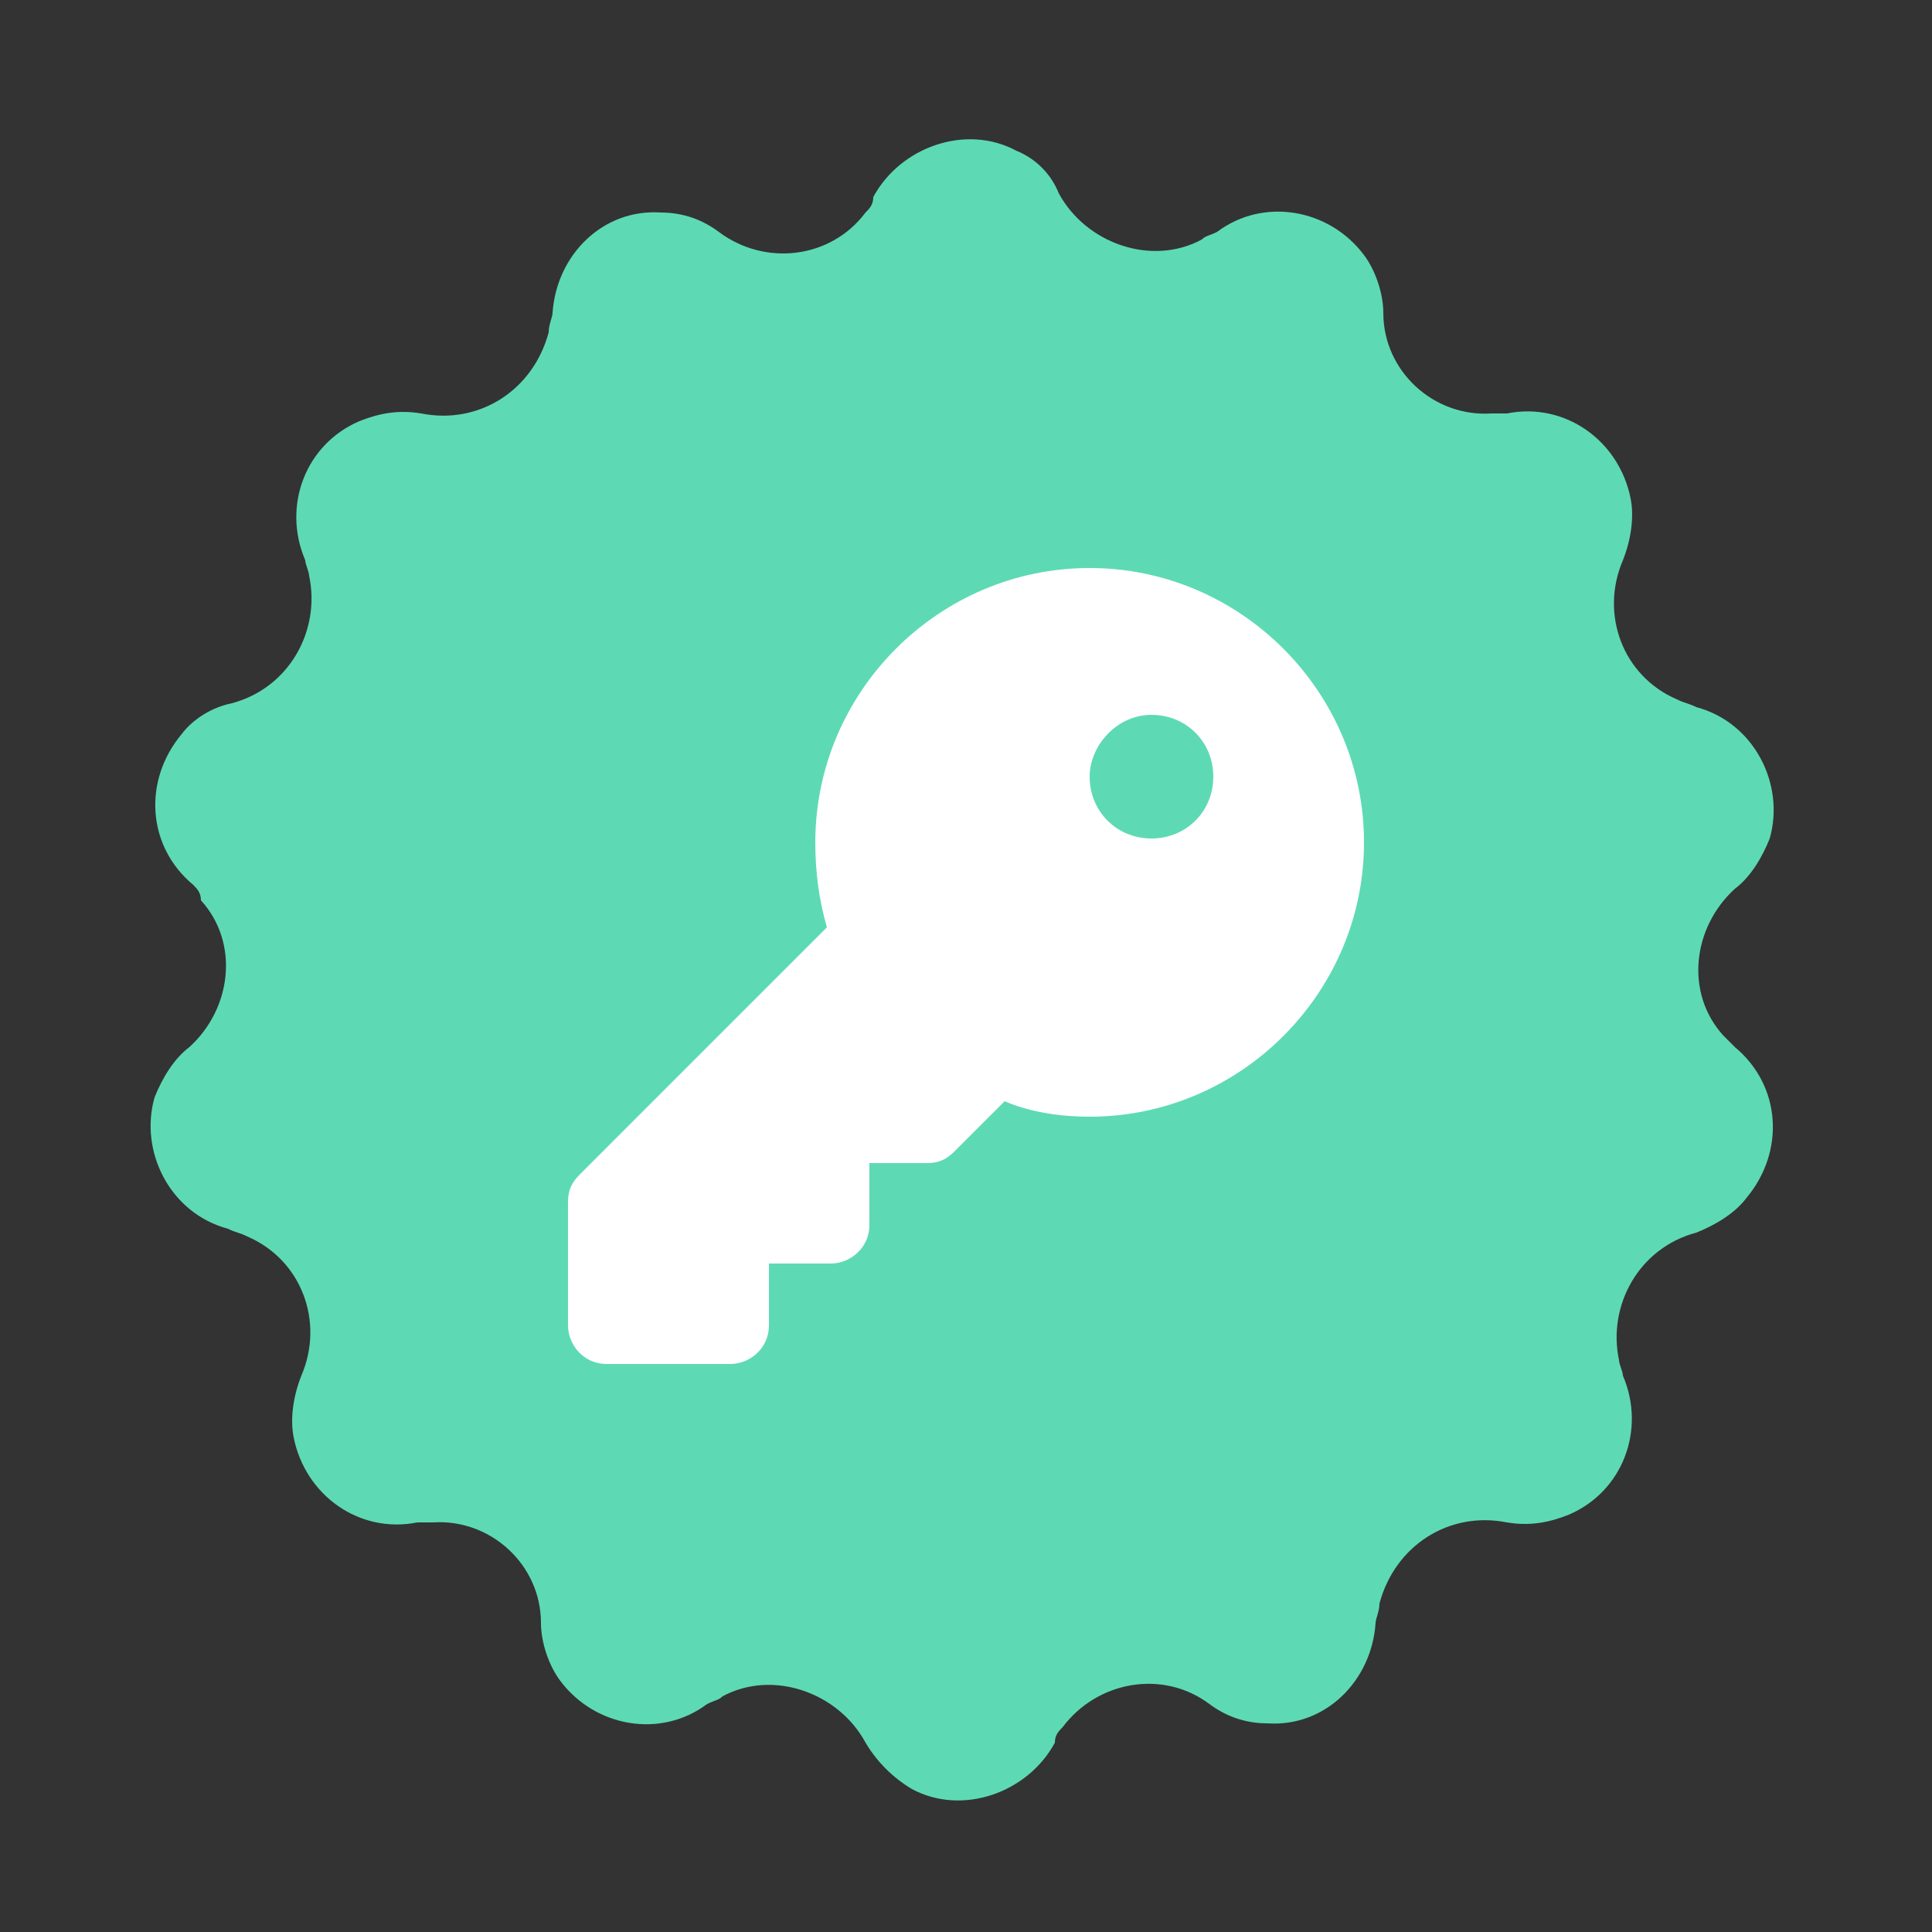 <?xml version="1.0" encoding="utf-8"?>
<!-- Generator: Adobe Illustrator 22.1.0, SVG Export Plug-In . SVG Version: 6.00 Build 0)  -->
<svg version="1.1" id="Layer_1" xmlns="http://www.w3.org/2000/svg" xmlns:xlink="http://www.w3.org/1999/xlink" x="0px" y="0px"
	 viewBox="0 0 50 50" style="enable-background:new 0 0 50 50;" xml:space="preserve">
<rect x="0" y="0" width="50" height="50" fill="#333333" stroke="none"/>
<style type="text/css">
	.st0{fill:#5DDAB4;}
	.st1{display:none;fill:none;stroke:#FFFFFF;stroke-width:2.68;stroke-linecap:round;stroke-linejoin:round;}
	.st2{fill:#FFFFFF;}
</style>
<title>check-01</title>
<path class="st0" d="M27.4,5L27.4,5c0.7,1.3,2.4,1.9,3.7,1.2c0.1-0.1,0.2-0.1,0.4-0.2l0,0c1.2-0.9,2.9-0.6,3.8,0.6
	c0.3,0.4,0.5,1,0.5,1.5l0,0c0,1.5,1.3,2.7,2.8,2.6c0.1,0,0.3,0,0.4,0l0,0c1.5-0.3,2.9,0.7,3.2,2.2c0.1,0.5,0,1.1-0.2,1.6l0,0
	c-0.6,1.4,0,3,1.4,3.6c0.2,0.1,0.3,0.1,0.5,0.2l0,0c1.5,0.4,2.3,2,1.9,3.4c-0.2,0.5-0.5,1-0.9,1.3l0,0c-1.1,1-1.3,2.7-0.3,3.8
	c0.1,0.1,0.2,0.2,0.3,0.3l0,0c1.2,1,1.3,2.7,0.3,3.9c-0.3,0.4-0.8,0.7-1.3,0.9l0,0c-1.5,0.4-2.3,1.9-2,3.3c0,0.1,0.1,0.3,0.1,0.4
	l0,0c0.6,1.4,0,3-1.4,3.6c-0.5,0.2-1,0.3-1.6,0.2l0,0c-1.5-0.3-2.9,0.6-3.3,2.1c0,0.2-0.1,0.4-0.1,0.5l0,0c-0.1,1.5-1.3,2.7-2.8,2.6
	c-0.6,0-1.1-0.2-1.5-0.5l0,0c-1.2-0.9-2.9-0.6-3.8,0.6c-0.1,0.1-0.2,0.2-0.2,0.4l0,0c-0.7,1.3-2.4,1.9-3.7,1.2
	c-0.5-0.3-0.9-0.7-1.2-1.2l0,0c-0.7-1.3-2.4-1.9-3.7-1.2c-0.1,0.1-0.2,0.1-0.4,0.2l0,0c-1.2,0.9-2.9,0.6-3.8-0.6
	c-0.3-0.4-0.5-1-0.5-1.5l0,0c0-1.5-1.3-2.7-2.8-2.6c-0.1,0-0.3,0-0.4,0l0,0c-1.5,0.3-2.9-0.7-3.2-2.2c-0.1-0.5,0-1.1,0.2-1.6l0,0
	c0.6-1.4,0-3-1.4-3.6c-0.2-0.1-0.3-0.1-0.5-0.2l0,0c-1.5-0.4-2.3-2-1.9-3.4c0.2-0.5,0.5-1,0.9-1.3l0,0c1.1-1,1.3-2.7,0.3-3.8
	C5.2,23.1,5.1,23,5,22.9l0,0c-1.2-1-1.3-2.7-0.3-3.9C5,18.6,5.5,18.3,6,18.2l0,0c1.5-0.4,2.3-1.9,2-3.3c0-0.1-0.1-0.3-0.1-0.4l0,0
	c-0.6-1.4,0-3,1.4-3.6c0.5-0.2,1-0.3,1.6-0.2l0,0c1.5,0.3,2.9-0.6,3.3-2.1c0-0.2,0.1-0.4,0.1-0.5l0,0c0.1-1.5,1.3-2.7,2.8-2.6
	c0.6,0,1.1,0.2,1.5,0.5l0,0c1.2,0.9,2.9,0.7,3.8-0.5c0.1-0.1,0.2-0.2,0.2-0.4l0,0c0.7-1.3,2.4-1.9,3.7-1.2C26.8,4.1,27.2,4.5,27.4,5
	z"/>
<polyline class="st1" points="15.9,25.5 22.8,32.4 35.3,19.9 "/>
<path class="st2" d="M28.2,28.9c3.9,0,7.1-3.2,7.1-7.1s-3.2-7.1-7.1-7.1s-7.1,3.2-7.1,7.1c0,0.8,0.1,1.5,0.3,2.2L15,30.4
	c-0.2,0.2-0.3,0.4-0.3,0.7v3.2c0,0.5,0.4,1,1,1h3.2c0.5,0,1-0.4,1-1v-1.6h1.6c0.5,0,1-0.4,1-1v-1.6H24c0.3,0,0.5-0.1,0.7-0.3
	l1.3-1.3C26.7,28.8,27.5,28.9,28.2,28.9z M29.8,18.5c0.9,0,1.6,0.7,1.6,1.6c0,0.9-0.7,1.6-1.6,1.6s-1.6-0.7-1.6-1.6
	C28.2,19.3,28.9,18.5,29.8,18.5z"/>
</svg>
